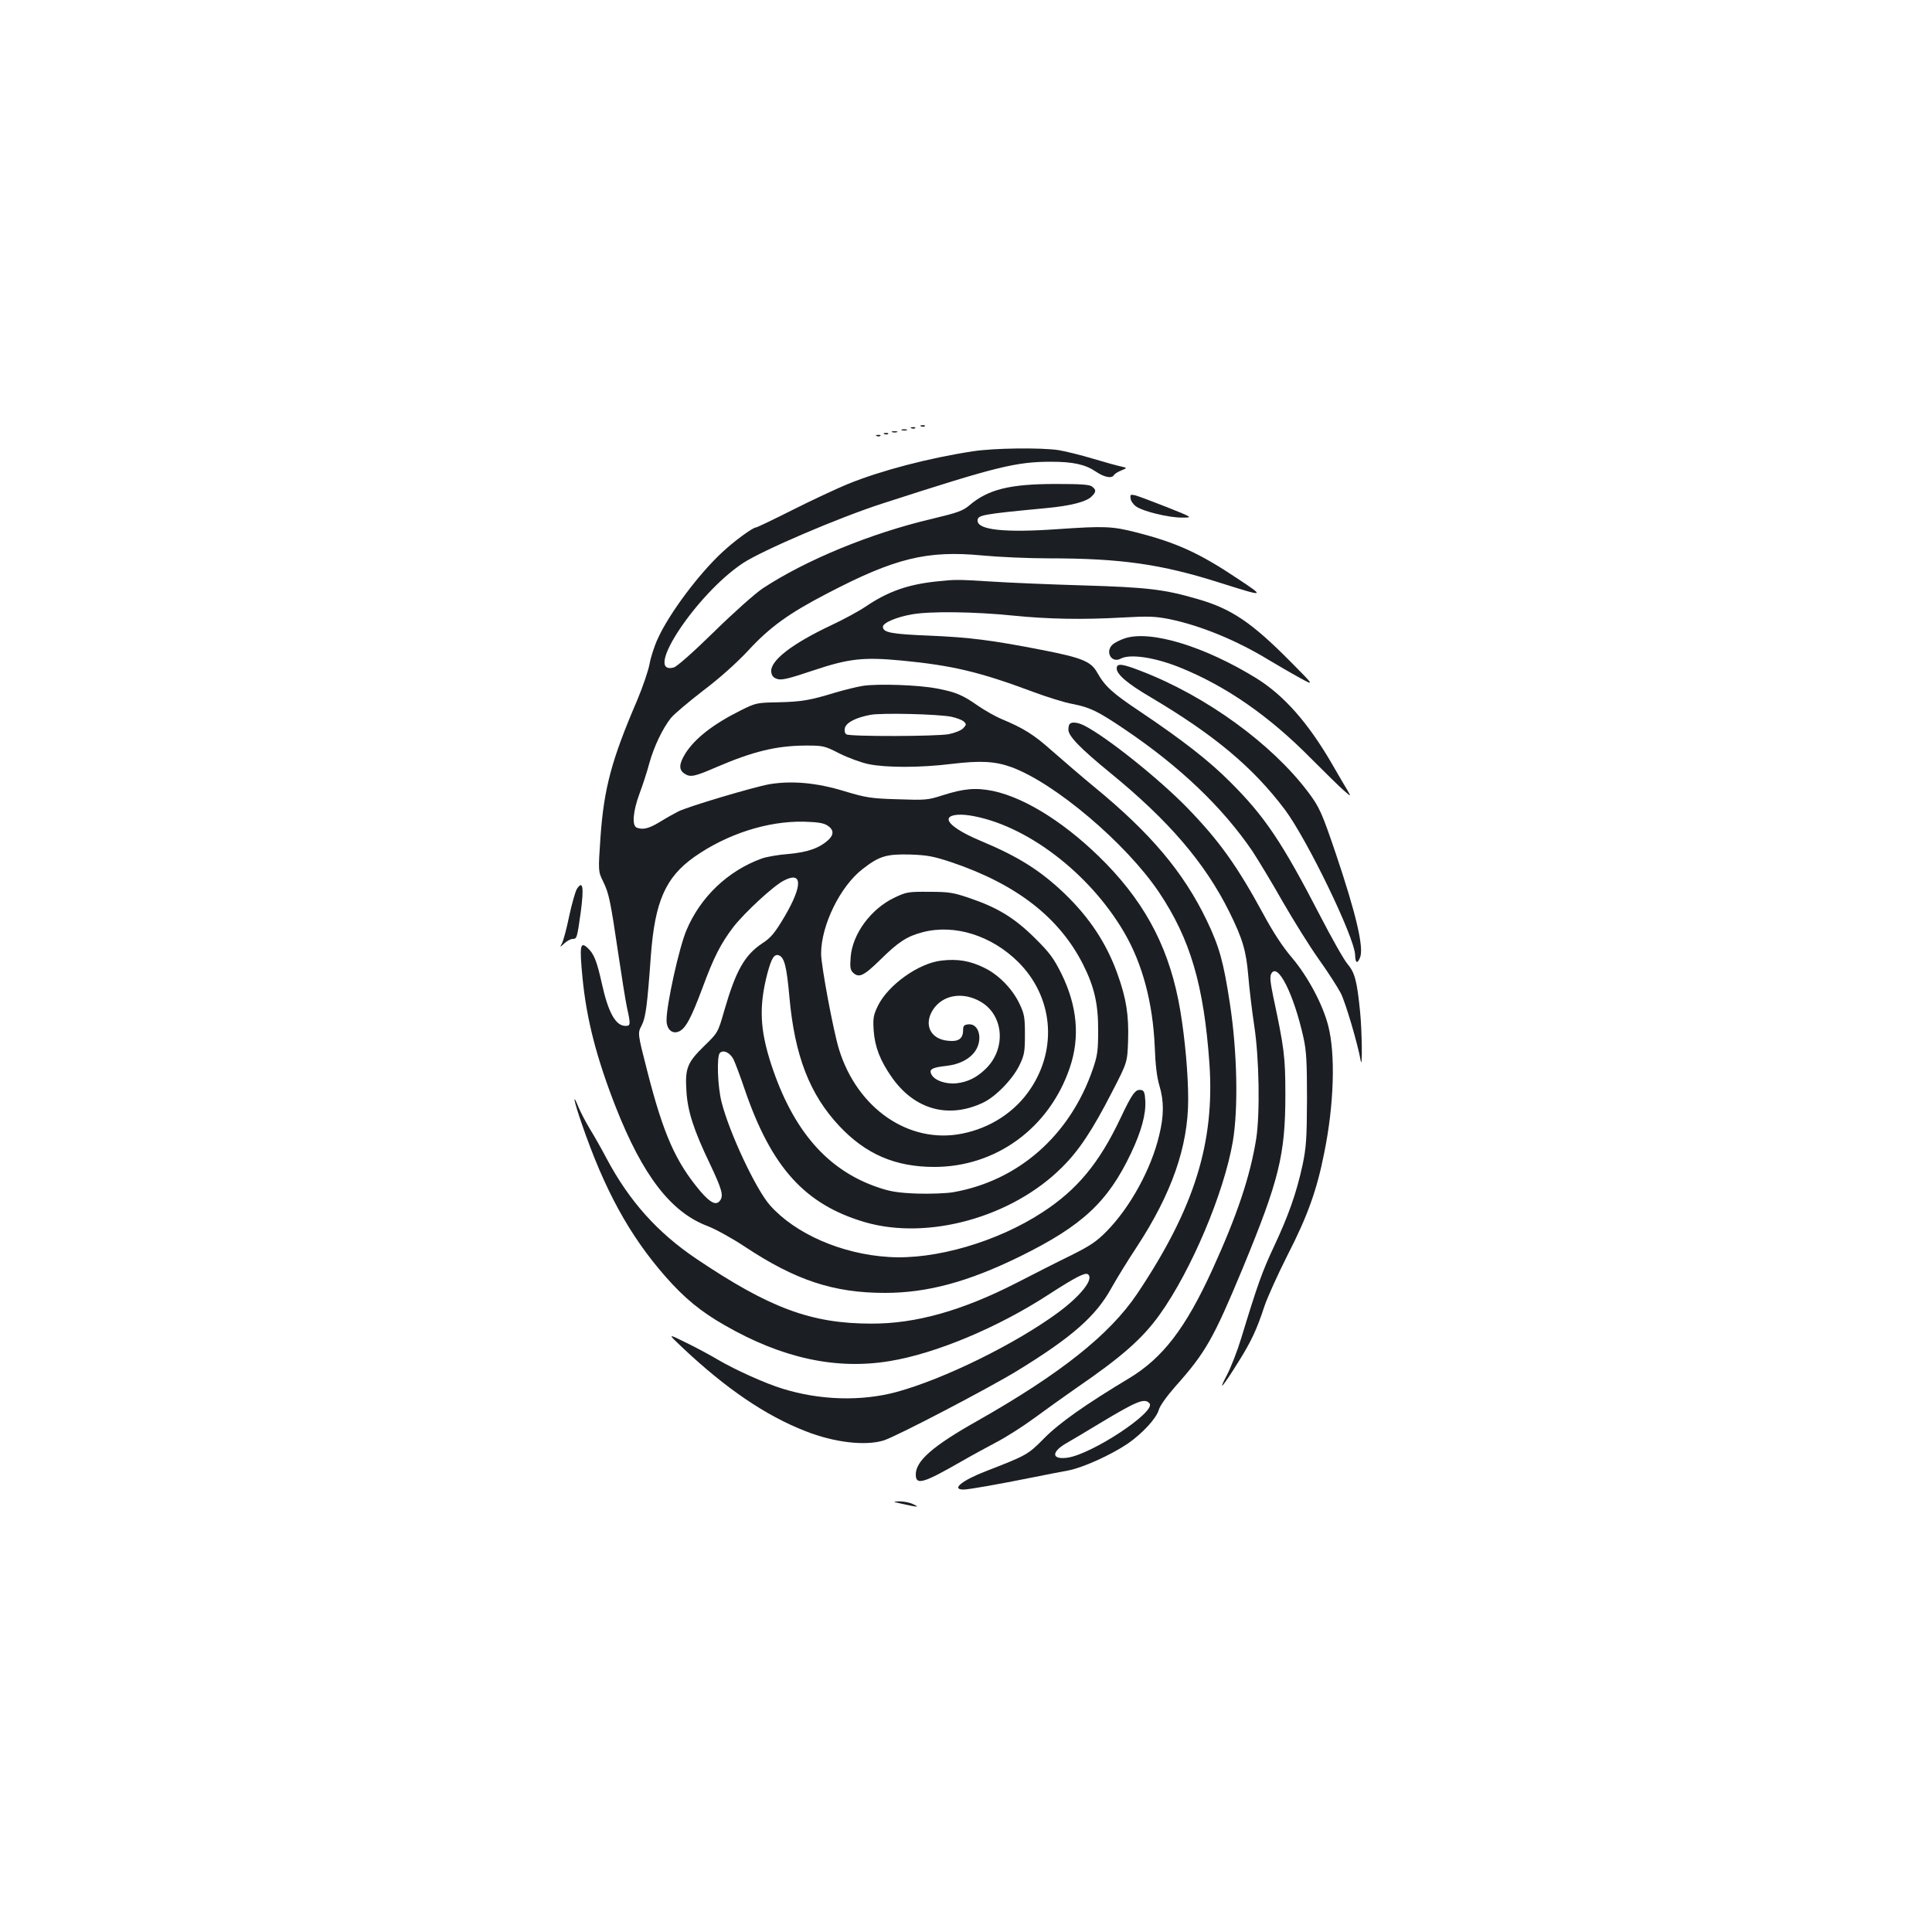 <?xml version="1.0" standalone="no"?>
<!DOCTYPE svg PUBLIC "-//W3C//DTD SVG 20010904//EN"
 "http://www.w3.org/TR/2001/REC-SVG-20010904/DTD/svg10.dtd">
<svg version="1.0" xmlns="http://www.w3.org/2000/svg"
 width="1000pt" height="1000pt" viewBox="0 0 1000 1000"
 preserveAspectRatio="xMidYMid meet">
<g transform="translate(0,1000) scale(0.1,-0.1)"
fill="#1b1f23" stroke="none">
<path d="M4768 7793 c7 -3 16 -2 19 1 4 3 -2 6 -13 5 -11 0 -14 -3 -6 -6z"/>
<path d="M4718 7783 c7 -3 16 -2 19 1 4 3 -2 6 -13 5 -11 0 -14 -3 -6 -6z"/>
<path d="M4668 7773 c6 -2 18 -2 25 0 6 3 1 5 -13 5 -14 0 -19 -2 -12 -5z"/>
<path d="M4618 7763 c6 -2 18 -2 25 0 6 3 1 5 -13 5 -14 0 -19 -2 -12 -5z"/>
<path d="M4578 7753 c7 -3 16 -2 19 1 4 3 -2 6 -13 5 -11 0 -14 -3 -6 -6z"/>
<path d="M4538 7743 c7 -3 16 -2 19 1 4 3 -2 6 -13 5 -11 0 -14 -3 -6 -6z"/>
<path d="M5035 7664 c-230 -35 -476 -100 -646 -169 -58 -24 -187 -84 -286
-134 -99 -50 -185 -91 -190 -91 -16 0 -111 -69 -172 -126 -123 -113 -277 -319
-336 -449 -18 -38 -37 -98 -43 -132 -6 -33 -35 -119 -65 -190 -132 -307 -171
-454 -189 -707 -12 -176 -12 -176 14 -229 30 -62 37 -95 78 -372 17 -115 37
-241 45 -279 20 -90 19 -96 -8 -96 -50 0 -89 69 -122 220 -26 117 -41 154 -74
184 -38 35 -42 11 -26 -155 21 -215 72 -413 172 -669 140 -355 285 -544 475
-616 40 -15 127 -63 192 -106 264 -175 461 -240 726 -240 220 0 430 57 696
187 326 160 459 284 579 538 53 112 77 201 73 270 -2 41 -7 53 -21 55 -30 6
-47 -18 -108 -147 -110 -232 -224 -369 -402 -485 -235 -154 -558 -248 -798
-232 -243 15 -483 120 -614 268 -73 83 -210 375 -250 533 -21 81 -26 238 -9
255 18 18 52 2 70 -32 8 -16 36 -89 60 -161 138 -401 311 -592 621 -683 327
-95 762 26 1020 284 88 87 158 193 259 390 79 153 79 153 83 265 4 133 -9 218
-55 346 -56 157 -144 291 -275 417 -125 119 -238 190 -429 270 -106 44 -170
87 -170 113 0 22 47 30 111 20 287 -46 616 -295 797 -604 95 -162 149 -364
159 -594 3 -90 11 -157 24 -200 24 -80 24 -155 -1 -257 -41 -174 -150 -373
-272 -497 -52 -53 -85 -75 -183 -124 -66 -32 -194 -97 -285 -144 -280 -143
-521 -211 -750 -210 -311 0 -526 80 -905 335 -202 136 -348 299 -466 521 -23
44 -62 113 -86 152 -24 40 -50 91 -59 113 -34 84 -23 29 17 -86 118 -344 248
-580 433 -791 99 -113 185 -183 308 -253 296 -170 575 -231 853 -185 239 39
563 175 825 346 133 86 185 113 200 104 35 -22 -33 -110 -155 -200 -221 -162
-589 -343 -835 -410 -182 -49 -396 -43 -589 17 -89 27 -244 97 -333 149 -40
24 -116 65 -168 90 -95 47 -95 47 -20 -24 227 -214 432 -354 640 -435 147 -58
307 -77 403 -48 61 18 551 274 694 362 282 173 406 282 486 428 27 48 85 143
129 209 183 279 268 523 268 766 0 131 -16 311 -41 461 -51 303 -168 537 -383
759 -195 200 -412 340 -586 377 -89 18 -151 13 -263 -23 -74 -24 -88 -25 -230
-20 -139 4 -163 8 -277 42 -143 44 -272 55 -387 36 -84 -15 -423 -116 -472
-141 -20 -10 -63 -34 -95 -54 -58 -35 -88 -42 -120 -30 -26 10 -20 84 14 176
17 45 40 116 51 158 24 86 68 178 111 233 17 21 92 84 167 142 86 65 172 142
233 207 112 122 212 194 409 296 352 184 518 224 803 197 83 -8 239 -15 347
-15 369 0 580 -30 879 -125 241 -76 240 -76 96 20 -199 133 -318 187 -527 240
-122 31 -162 33 -407 16 -272 -19 -412 -4 -412 44 0 29 18 33 355 65 128 12
208 33 235 60 24 24 25 34 3 51 -12 11 -57 14 -187 14 -240 0 -352 -28 -449
-111 -33 -28 -61 -38 -195 -70 -315 -74 -652 -213 -875 -360 -41 -28 -149
-124 -253 -226 -105 -103 -191 -179 -207 -183 -161 -41 118 381 358 540 100
66 499 237 723 309 590 191 690 216 874 216 112 0 176 -14 230 -51 45 -30 82
-37 94 -18 3 6 20 17 38 24 31 13 31 13 1 20 -16 3 -82 21 -145 40 -63 19
-144 39 -180 45 -91 14 -338 11 -445 -6z m-752 -1937 c33 -21 34 -47 5 -74
-47 -43 -107 -64 -206 -73 -53 -4 -116 -15 -140 -24 -174 -63 -317 -199 -389
-371 -38 -89 -103 -384 -103 -465 0 -48 29 -74 64 -59 35 16 62 66 121 223 60
163 95 231 161 318 57 73 205 211 259 239 99 53 101 -23 6 -185 -51 -86 -71
-110 -116 -139 -91 -61 -136 -140 -196 -347 -33 -115 -33 -115 -105 -185 -87
-85 -99 -115 -91 -234 6 -101 37 -199 120 -372 64 -135 73 -167 54 -193 -20
-27 -49 -13 -101 47 -129 153 -192 295 -276 624 -50 195 -50 195 -29 235 21
41 29 99 48 364 21 278 76 403 224 508 169 119 380 187 568 183 71 -2 103 -7
122 -20z m642 -190 c337 -114 558 -286 681 -529 58 -115 79 -206 78 -343 0
-105 -4 -130 -28 -200 -118 -342 -385 -577 -723 -636 -36 -6 -119 -9 -186 -7
-98 4 -138 10 -202 32 -263 89 -441 295 -553 636 -59 181 -64 300 -21 468 22
83 36 106 61 97 28 -11 40 -59 54 -216 27 -303 105 -504 258 -667 137 -146
290 -212 492 -212 319 0 595 201 701 513 54 158 39 320 -43 487 -40 80 -61
109 -138 185 -105 104 -192 157 -336 206 -85 29 -107 33 -210 33 -109 1 -119
-1 -180 -30 -122 -58 -218 -188 -227 -308 -4 -50 -2 -66 11 -79 31 -31 56 -19
141 64 95 94 140 123 221 144 165 43 356 -17 495 -155 178 -178 204 -443 64
-654 -79 -120 -208 -205 -357 -234 -274 -54 -542 131 -636 439 -29 95 -92 432
-92 493 0 146 99 349 215 438 86 67 123 78 245 75 90 -3 121 -9 215 -40z"/>
<path d="M4873 5028 c-118 -13 -276 -126 -329 -234 -23 -48 -26 -63 -22 -127
6 -85 33 -156 94 -243 117 -167 292 -216 471 -132 65 30 153 120 189 193 26
54 29 70 29 160 0 88 -3 107 -27 157 -36 78 -108 152 -182 188 -74 37 -140 48
-223 38z m203 -213 c122 -71 133 -248 22 -351 -44 -42 -89 -64 -146 -71 -55
-6 -115 14 -131 46 -14 26 3 36 78 44 68 8 120 35 149 77 41 61 19 144 -36
138 -22 -2 -27 -8 -27 -29 0 -45 -23 -62 -78 -56 -90 8 -127 82 -79 159 50 79
155 97 248 43z"/>
<path d="M5852 7420 c1 -13 14 -31 28 -41 35 -26 172 -59 239 -58 56 0 56 0
-79 54 -74 29 -148 57 -163 61 -26 6 -28 4 -25 -16z"/>
<path d="M4843 6990 c-146 -16 -248 -52 -363 -130 -34 -23 -113 -66 -175 -95
-206 -97 -320 -185 -313 -243 2 -19 11 -30 30 -36 22 -8 57 0 185 43 185 62
260 71 460 52 261 -25 405 -59 680 -162 72 -27 165 -56 206 -63 90 -18 129
-37 267 -130 289 -195 508 -405 662 -631 29 -44 100 -161 156 -260 57 -99 141
-234 188 -300 47 -66 98 -145 114 -176 24 -47 87 -259 103 -349 9 -52 7 152
-3 251 -16 161 -27 204 -65 249 -19 22 -82 134 -141 248 -199 385 -288 516
-464 692 -111 112 -249 219 -472 369 -141 94 -179 129 -219 200 -32 57 -77 76
-281 116 -267 52 -377 66 -589 75 -196 8 -239 16 -239 46 0 20 69 50 150 64
91 17 325 14 520 -6 191 -19 363 -22 575 -10 126 7 163 6 235 -8 163 -33 352
-111 519 -213 42 -25 112 -66 156 -90 80 -44 80 -44 -45 82 -201 203 -306 274
-480 324 -175 51 -261 61 -595 71 -170 5 -384 14 -475 20 -180 11 -182 11
-287 0z"/>
<path d="M5822 6696 c-24 -8 -52 -22 -63 -32 -41 -37 -6 -99 42 -73 49 26 179
6 309 -47 237 -96 459 -250 675 -469 72 -72 148 -147 170 -166 39 -34 39 -34
19 1 -12 19 -47 80 -79 135 -124 214 -249 355 -390 443 -268 166 -549 252
-683 208z"/>
<path d="M5780 6540 c0 -31 58 -80 176 -149 329 -195 529 -362 694 -581 116
-155 360 -659 364 -752 1 -44 12 -49 26 -13 20 52 -22 228 -125 534 -72 212
-85 243 -144 321 -188 250 -528 497 -863 626 -102 40 -128 42 -128 14z"/>
<path d="M4466 6450 c-32 -5 -95 -21 -140 -34 -134 -41 -176 -48 -297 -51
-113 -2 -117 -3 -197 -43 -140 -70 -234 -143 -284 -221 -34 -55 -36 -86 -4
-106 29 -19 51 -15 161 33 193 83 313 112 464 113 92 0 98 -1 176 -41 44 -22
112 -47 150 -55 92 -19 268 -19 430 1 149 18 226 14 311 -17 225 -83 592 -394
762 -646 163 -243 233 -481 262 -888 28 -410 -78 -749 -373 -1190 -142 -212
-397 -415 -831 -661 -229 -129 -316 -206 -316 -276 0 -57 38 -46 235 67 50 29
131 73 182 100 50 26 138 82 195 124 57 42 155 112 218 156 235 161 343 256
432 380 164 229 333 629 379 896 29 171 23 465 -15 714 -33 216 -54 293 -120
431 -120 249 -289 451 -586 694 -63 52 -159 135 -214 183 -95 85 -148 118
-266 167 -30 13 -83 43 -118 67 -78 55 -115 71 -211 89 -95 19 -307 26 -385
14z m459 -160 c27 -6 56 -17 64 -25 14 -13 13 -17 -4 -35 -11 -11 -44 -24 -74
-30 -66 -12 -511 -13 -530 -1 -9 6 -11 18 -8 33 8 29 58 54 132 68 60 11 350
4 420 -10z"/>
<path d="M5537 6253 c-4 -3 -7 -17 -7 -30 0 -33 62 -97 215 -222 305 -249 492
-467 619 -723 68 -138 86 -199 97 -328 5 -63 19 -180 31 -260 26 -170 30 -456
10 -585 -32 -197 -99 -396 -227 -677 -139 -304 -257 -457 -431 -562 -223 -134
-360 -230 -439 -310 -85 -86 -89 -88 -305 -172 -121 -47 -179 -94 -112 -94 30
1 178 27 357 63 66 13 149 30 185 36 74 14 220 80 306 138 77 53 150 132 162
176 6 21 41 70 85 120 158 177 198 249 349 612 189 458 221 588 221 900 0 196
-6 240 -63 508 -15 73 -18 102 -10 117 33 62 117 -106 167 -332 15 -68 18
-126 18 -318 -1 -206 -4 -248 -23 -340 -32 -147 -73 -262 -148 -422 -61 -130
-85 -197 -169 -473 -20 -66 -54 -154 -76 -195 -48 -91 -20 -59 61 71 67 107
95 167 135 289 16 47 70 166 120 265 102 199 151 334 189 527 51 249 59 511
21 658 -28 111 -106 256 -187 352 -49 57 -99 134 -148 225 -137 252 -229 381
-395 552 -145 149 -416 366 -532 425 -33 17 -65 21 -76 9z m413 -3517 c35 -43
-298 -263 -425 -281 -81 -11 -85 28 -9 73 26 15 106 62 178 106 193 116 231
131 256 102z"/>
<path d="M2986 5399 c-8 -13 -26 -76 -40 -141 -13 -64 -30 -127 -37 -140 -12
-23 -12 -23 13 0 13 12 32 22 41 22 23 0 24 4 43 139 17 130 11 167 -20 120z"/>
<path d="M4675 2215 c75 -17 88 -17 50 0 -16 8 -48 14 -70 14 -37 -1 -36 -2
20 -14z"/>
</g>
</svg>
